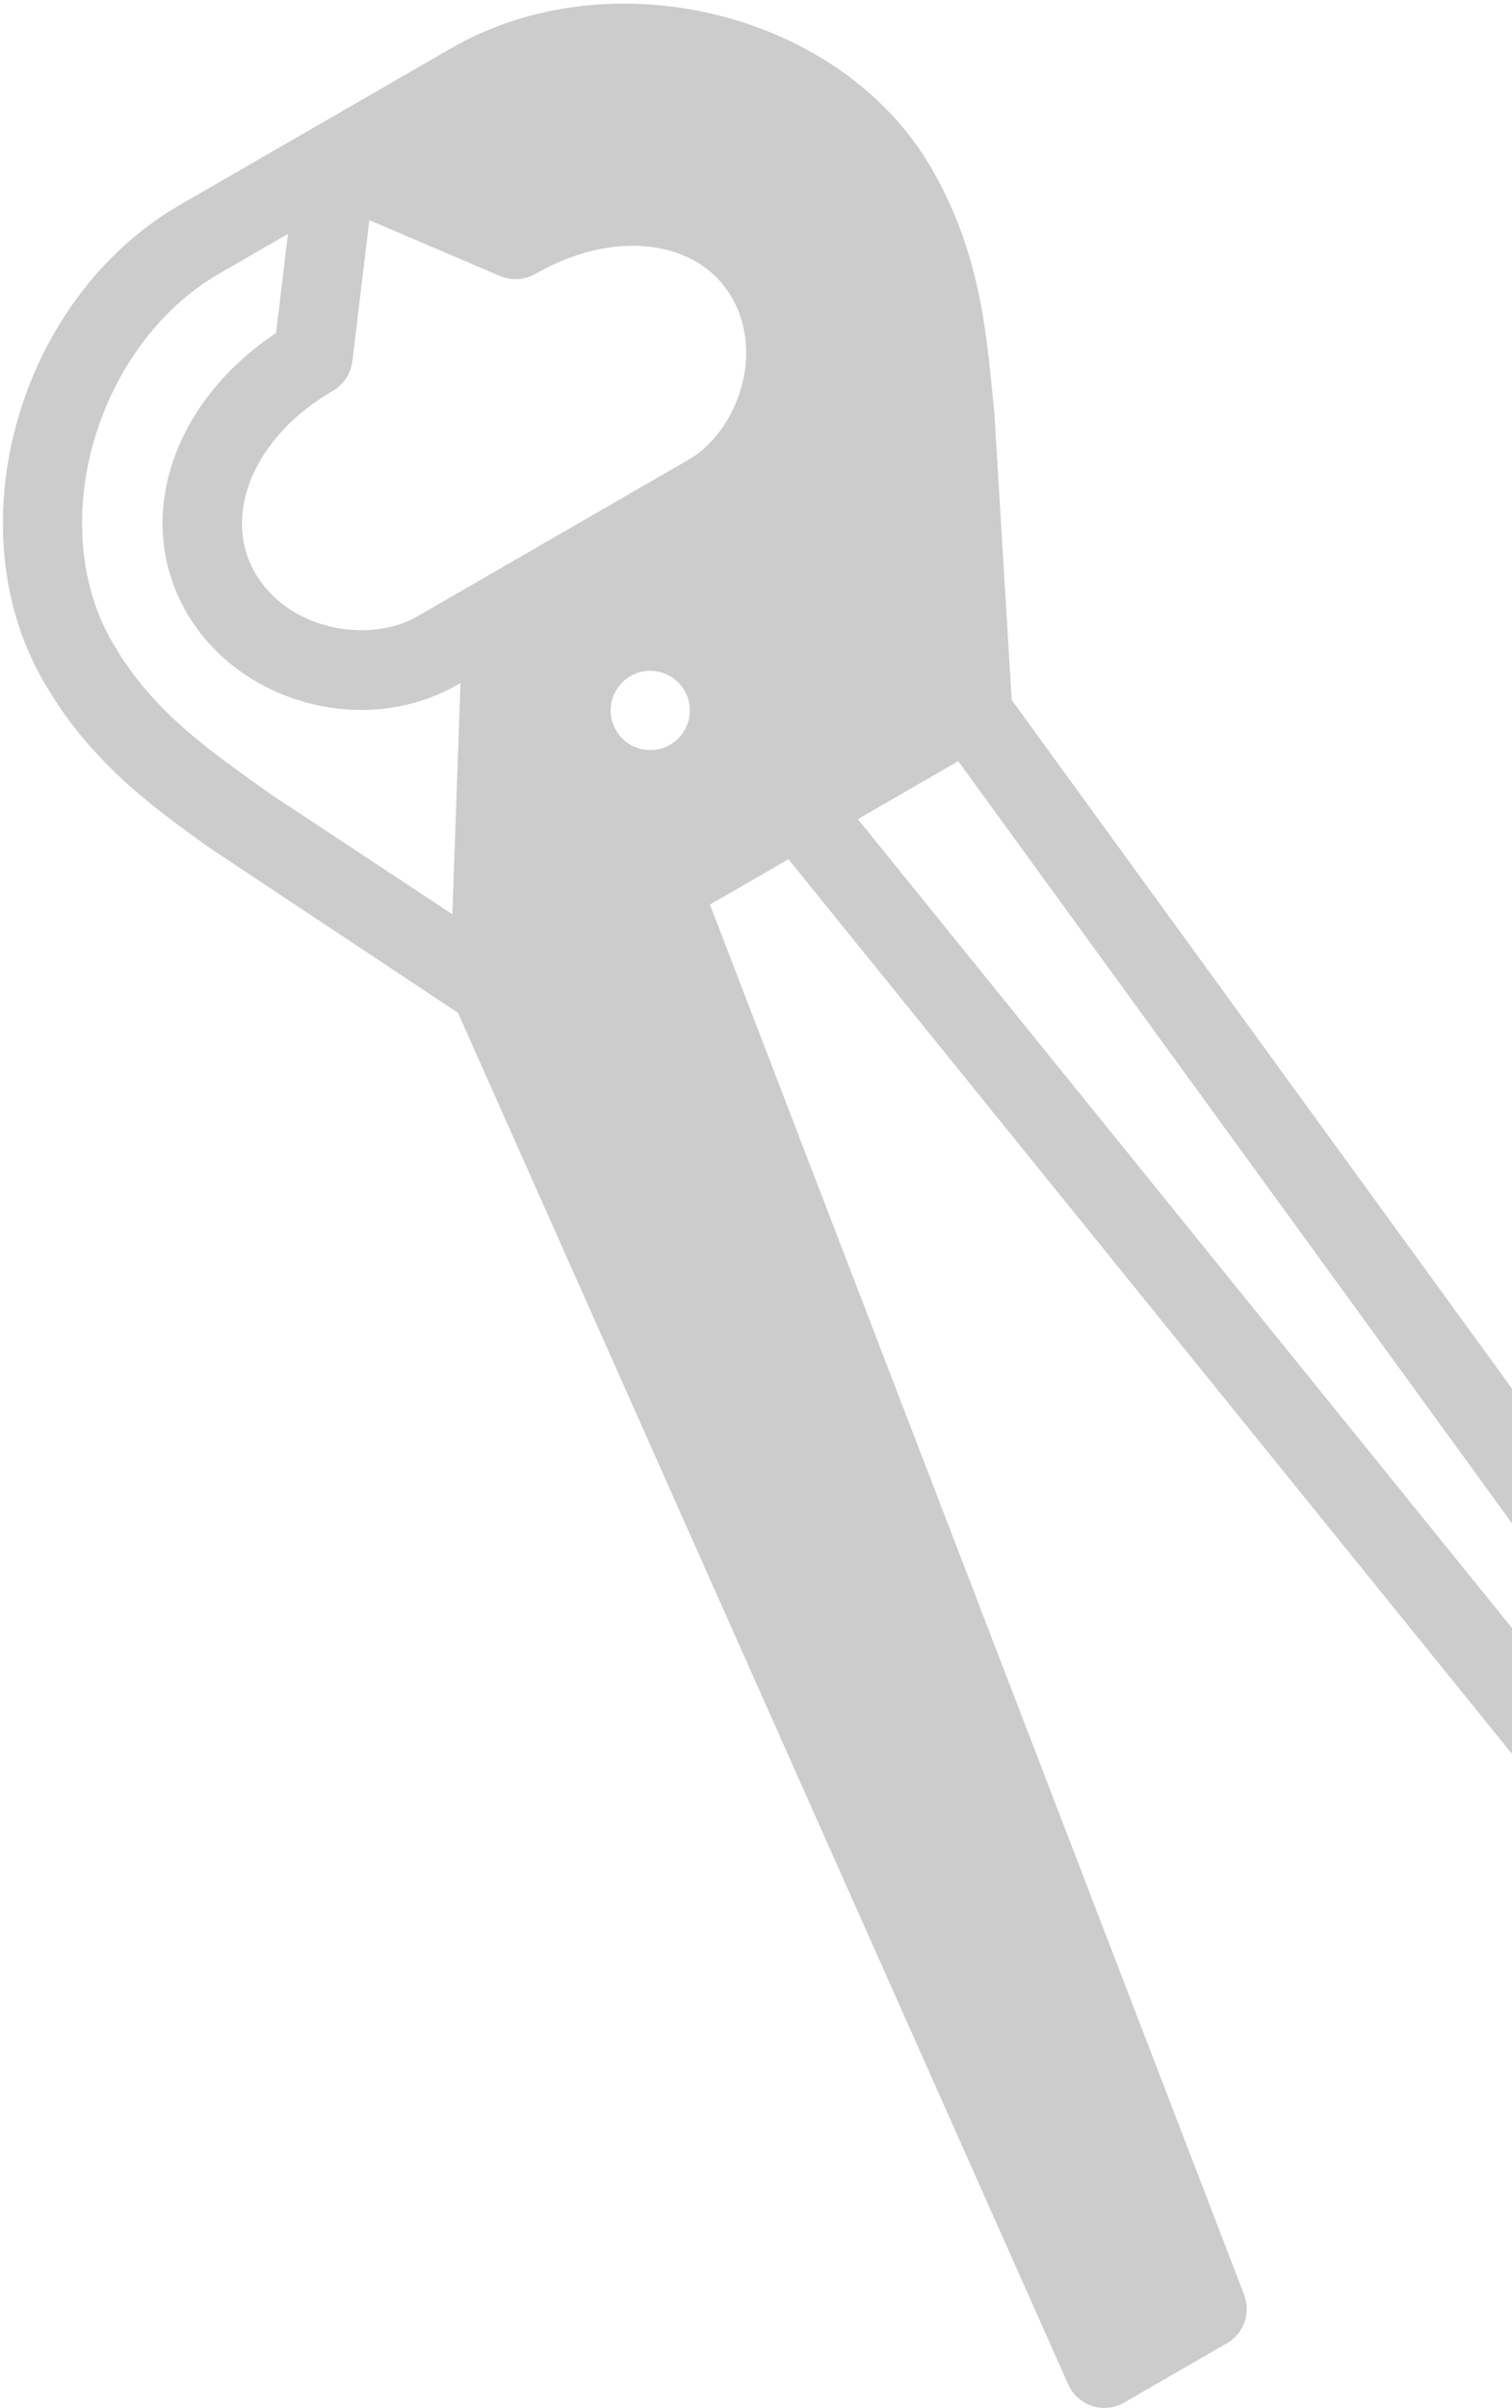 <?xml version="1.0" encoding="UTF-8"?>
<svg width="326px" height="519px" viewBox="0 0 326 519" version="1.1" xmlns="http://www.w3.org/2000/svg" xmlns:xlink="http://www.w3.org/1999/xlink">
    <!-- Generator: sketchtool 48.1 (47250) - http://www.bohemiancoding.com/sketch -->
    <title>226F8867-58DD-4A3C-9B0A-8E1C3BCBBE5A</title>
    <desc>Created with sketchtool.</desc>
    <defs></defs>
    <g id="HarrisonWork" stroke="none" stroke-width="1" fill="none" fill-rule="evenodd" transform="translate(-1074, -5120)" opacity="0.2">
        <g id="plier" transform="translate(1270, 5369) rotate(-30) translate(-1270, -5369) translate(1159, 5113)" fill="#000000" fill-rule="nonzero">
            <path d="M179.233,182.067 L206.83,126.831 L208.434,123.298 C214.68,109.551 221.755,93.96 221.541,73.549 C221.131,35.055 184.523,0 144.75,0 L110.617,0 L77.252,0 C37.478,0 0.87,35.055 0.46,73.549 C0.238,93.969 7.329,109.56 13.576,123.315 L42.129,180.778 L8.26,502.579 C8.004,504.977 8.789,507.375 10.402,509.175 C12.023,510.975 14.327,512 16.751,512 L42.351,512 C46.549,512 50.125,508.945 50.773,504.798 L100.838,187.733 L120.388,187.733 L170.453,504.798 C171.102,508.945 174.677,512 178.884,512 L204.484,512 C206.899,512 209.203,510.976 210.824,509.175 C212.437,507.374 213.222,504.977 212.966,502.579 L179.233,182.067 Z M51.702,161.775 L30.736,119.842 L29.115,116.258 C23.329,103.526 17.348,90.359 17.527,73.736 C17.834,44.612 46.865,17.066 77.252,17.066 L94.319,17.066 L81.417,34.278 C54.435,36.002 34.586,53.708 34.586,76.8 C34.586,99.524 54.528,119.467 77.253,119.467 L78.149,119.467 L51.702,161.775 Z M110.616,153.6 C105.897,153.6 102.083,149.777 102.083,145.067 C102.083,140.357 105.897,136.534 110.616,136.534 C115.326,136.534 119.149,140.357 119.149,145.067 C119.149,149.777 115.327,153.6 110.616,153.6 Z M93.55,102.4 L77.251,102.4 C65.415,102.4 51.651,91.213 51.651,76.8 C51.651,62.208 66.328,51.2 85.784,51.2 C88.472,51.2 91.006,49.937 92.611,47.787 L111,23.27 L129.389,47.786 C130.993,49.936 133.528,51.199 136.216,51.199 C155.672,51.199 170.349,62.207 170.349,76.799 C170.349,91.212 156.585,102.399 144.749,102.399 L93.55,102.399 L93.55,102.4 Z M186.17,494.933 L137.667,187.733 L162.661,187.733 L195.002,494.933 L186.17,494.933 Z" id="Shape"></path>
        </g>
    </g>
</svg>